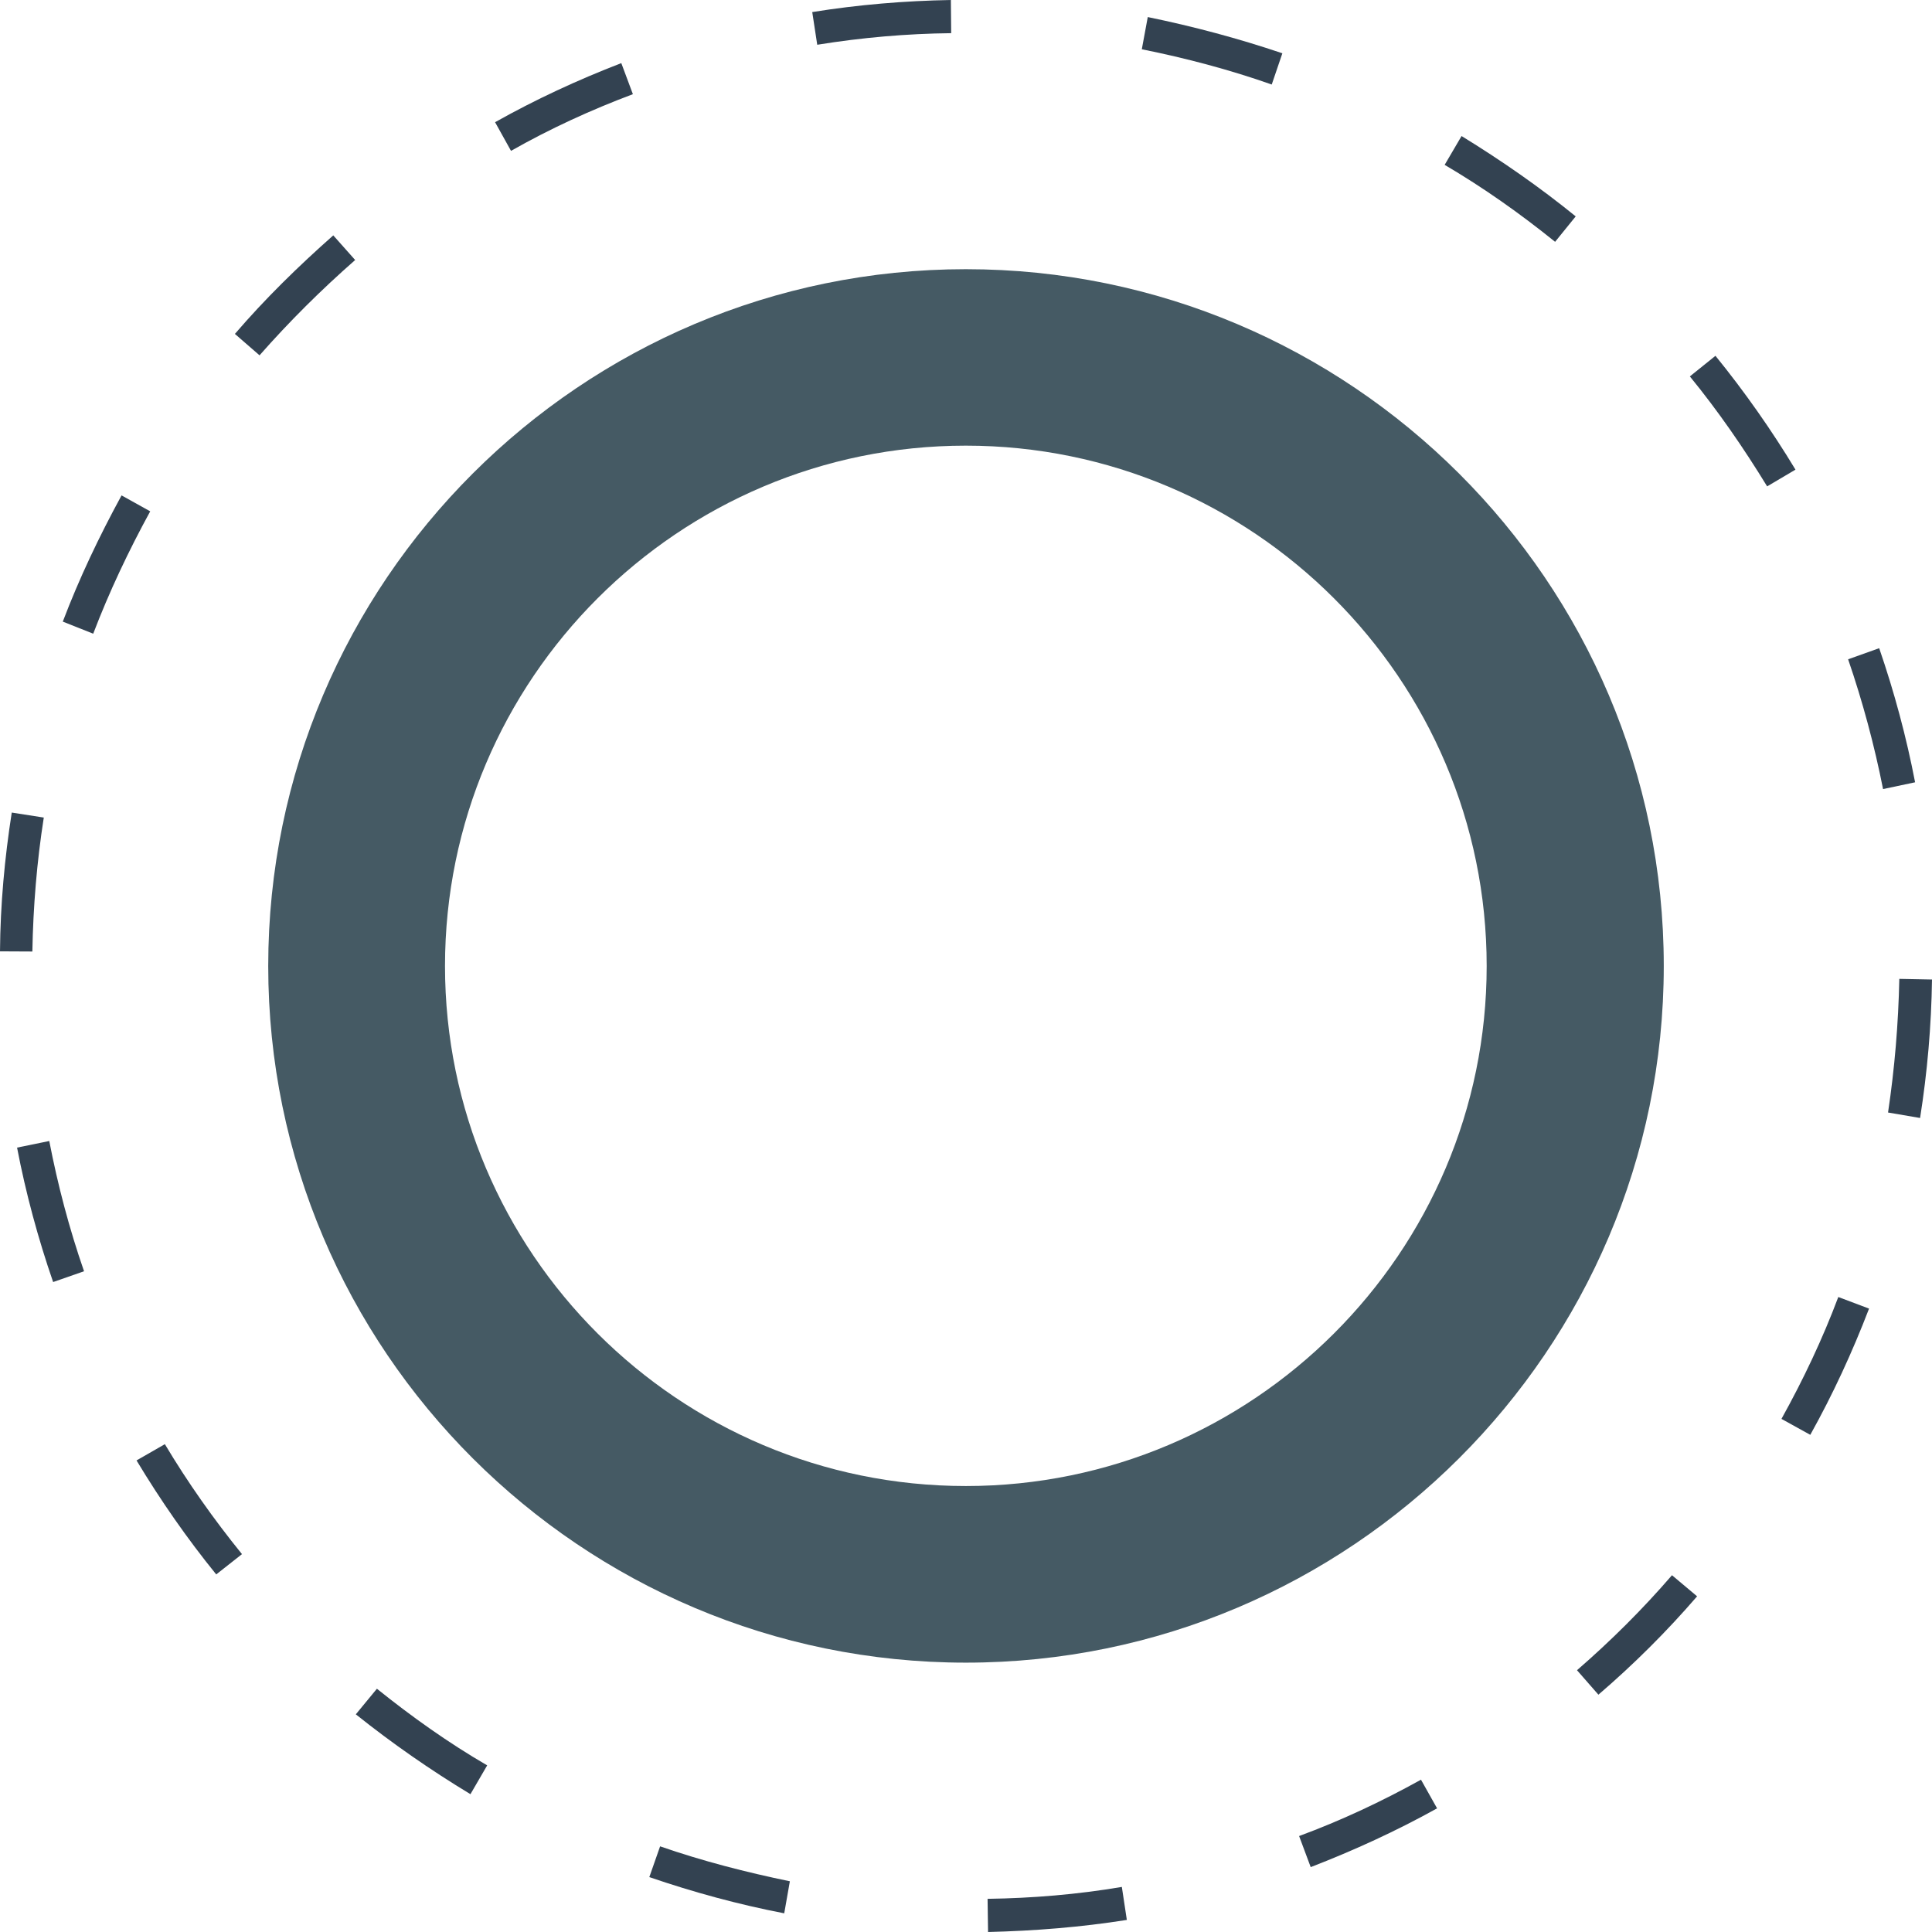 <?xml version="1.0" encoding="utf-8"?>
<!-- Generator: Adobe Illustrator 15.0.0, SVG Export Plug-In . SVG Version: 6.00 Build 0)  -->
<!DOCTYPE svg PUBLIC "-//W3C//DTD SVG 1.1//EN" "http://www.w3.org/Graphics/SVG/1.1/DTD/svg11.dtd">
<svg version="1.1" id="Layer_1" xmlns="http://www.w3.org/2000/svg" xmlns:xlink="http://www.w3.org/1999/xlink" x="0px" y="0px"
	 width="12px" height="12px" viewBox="0 0 12 12" enable-background="new 0 0 12 12" xml:space="preserve">
<g>
	<g>
		<path fill-rule="evenodd" clip-rule="evenodd" fill="#334251" d="M6.968,11.72l0.031,0.205C6.714,11.97,6.428,11.993,6.137,12
			l-0.003-0.206C6.412,11.79,6.691,11.767,6.968,11.72z"/>
		<path fill-rule="evenodd" clip-rule="evenodd" fill="#334251" d="M11.479,4.095l0.193-0.069c0.094,0.273,0.169,0.552,0.223,0.833
			l-0.199,0.042C11.642,4.628,11.569,4.357,11.479,4.095z"/>
		<path fill-rule="evenodd" clip-rule="evenodd" fill="#334251" d="M10.496,2.338l0.159-0.128c0.181,0.223,0.347,0.459,0.497,0.707
			l-0.176,0.104C10.831,2.784,10.672,2.553,10.496,2.338z"/>
		<path fill-rule="evenodd" clip-rule="evenodd" fill="#334251" d="M8.973,1.024l0.105-0.179c0.246,0.151,0.484,0.316,0.709,0.499
			L9.659,1.502C9.441,1.326,9.213,1.165,8.973,1.024z"/>
		<path fill-rule="evenodd" clip-rule="evenodd" fill="#334251" d="M7.092,0.306l0.037-0.2c0.283,0.058,0.564,0.133,0.836,0.225
			L7.899,0.525C7.635,0.432,7.365,0.361,7.092,0.306z"/>
		<path fill-rule="evenodd" clip-rule="evenodd" fill="#334251" d="M5.076,0.278L5.045,0.075C5.331,0.029,5.619,0.005,5.906,0
			l0.002,0.206C5.632,0.209,5.354,0.233,5.076,0.278z"/>
		<path fill-rule="evenodd" clip-rule="evenodd" fill="#334251" d="M3.174,0.937L3.075,0.759c0.251-0.141,0.512-0.262,0.784-0.367
			l0.072,0.193C3.67,0.683,3.417,0.799,3.174,0.937z"/>
		<path fill-rule="evenodd" clip-rule="evenodd" fill="#334251" d="M1.612,2.207L1.459,2.074C1.647,1.855,1.854,1.653,2.07,1.462
			l0.136,0.153C1.994,1.801,1.797,1.997,1.612,2.207z"/>
		<path fill-rule="evenodd" clip-rule="evenodd" fill="#334251" d="M0.579,3.936L0.39,3.861c0.103-0.271,0.226-0.529,0.365-0.784
			l0.178,0.099C0.799,3.421,0.679,3.674,0.579,3.936z"/>
		<path fill-rule="evenodd" clip-rule="evenodd" fill="#334251" d="M0.201,5.91L0,5.909c0.002-0.29,0.029-0.58,0.073-0.862
			l0.199,0.031C0.229,5.352,0.206,5.632,0.201,5.91z"/>
		<path fill-rule="evenodd" clip-rule="evenodd" fill="#334251" d="M0.522,7.896L0.33,7.963C0.236,7.691,0.16,7.41,0.106,7.128
			l0.2-0.041C0.359,7.361,0.43,7.631,0.522,7.896z"/>
		<path fill-rule="evenodd" clip-rule="evenodd" fill="#334251" d="M1.503,9.653l-0.16,0.126C1.162,9.556,0.998,9.32,0.848,9.071
			L1.024,8.97C1.166,9.208,1.327,9.436,1.503,9.653z"/>
		<path fill-rule="evenodd" clip-rule="evenodd" fill="#334251" d="M3.026,10.965l-0.104,0.179c-0.248-0.15-0.484-0.314-0.712-0.496
			l0.131-0.159C2.559,10.664,2.785,10.825,3.026,10.965z"/>
		<path fill-rule="evenodd" clip-rule="evenodd" fill="#334251" d="M4.906,11.685l-0.035,0.199
			c-0.285-0.055-0.564-0.131-0.838-0.225l0.067-0.191C4.365,11.56,4.635,11.629,4.906,11.685z"/>
		<path fill-rule="evenodd" clip-rule="evenodd" fill="#334251" d="M8.826,11.054l0.1,0.178c-0.254,0.141-0.516,0.261-0.785,0.365
			l-0.072-0.193C8.329,11.308,8.581,11.19,8.826,11.054z"/>
		<path fill-rule="evenodd" clip-rule="evenodd" fill="#334251" d="M10.385,9.784l0.156,0.131c-0.189,0.219-0.394,0.423-0.613,0.611
			l-0.133-0.152C10.006,10.191,10.203,9.995,10.385,9.784z"/>
		<path fill-rule="evenodd" clip-rule="evenodd" fill="#334251" d="M11.418,8.056l0.191,0.072c-0.104,0.271-0.225,0.533-0.365,0.784
			l-0.179-0.099C11.201,8.568,11.32,8.317,11.418,8.056z"/>
		<path fill-rule="evenodd" clip-rule="evenodd" fill="#334251" d="M11.797,6.08L12,6.084c-0.004,0.287-0.029,0.575-0.074,0.86
			L11.727,6.91C11.768,6.635,11.791,6.361,11.797,6.08z"/>
	</g>
	<path fill="#455A64" d="M5.999,10.327C3.61,10.327,1.666,8.386,1.666,6c0-2.387,1.944-4.328,4.333-4.328
		c2.388,0,4.335,1.941,4.335,4.328C10.334,8.386,8.387,10.327,5.999,10.327z M5.999,2.768c-1.785,0-3.235,1.45-3.235,3.232
		c0,1.781,1.45,3.23,3.235,3.23c1.783,0,3.235-1.449,3.235-3.23C9.234,4.218,7.782,2.768,5.999,2.768z"/>
</g>
</svg>
